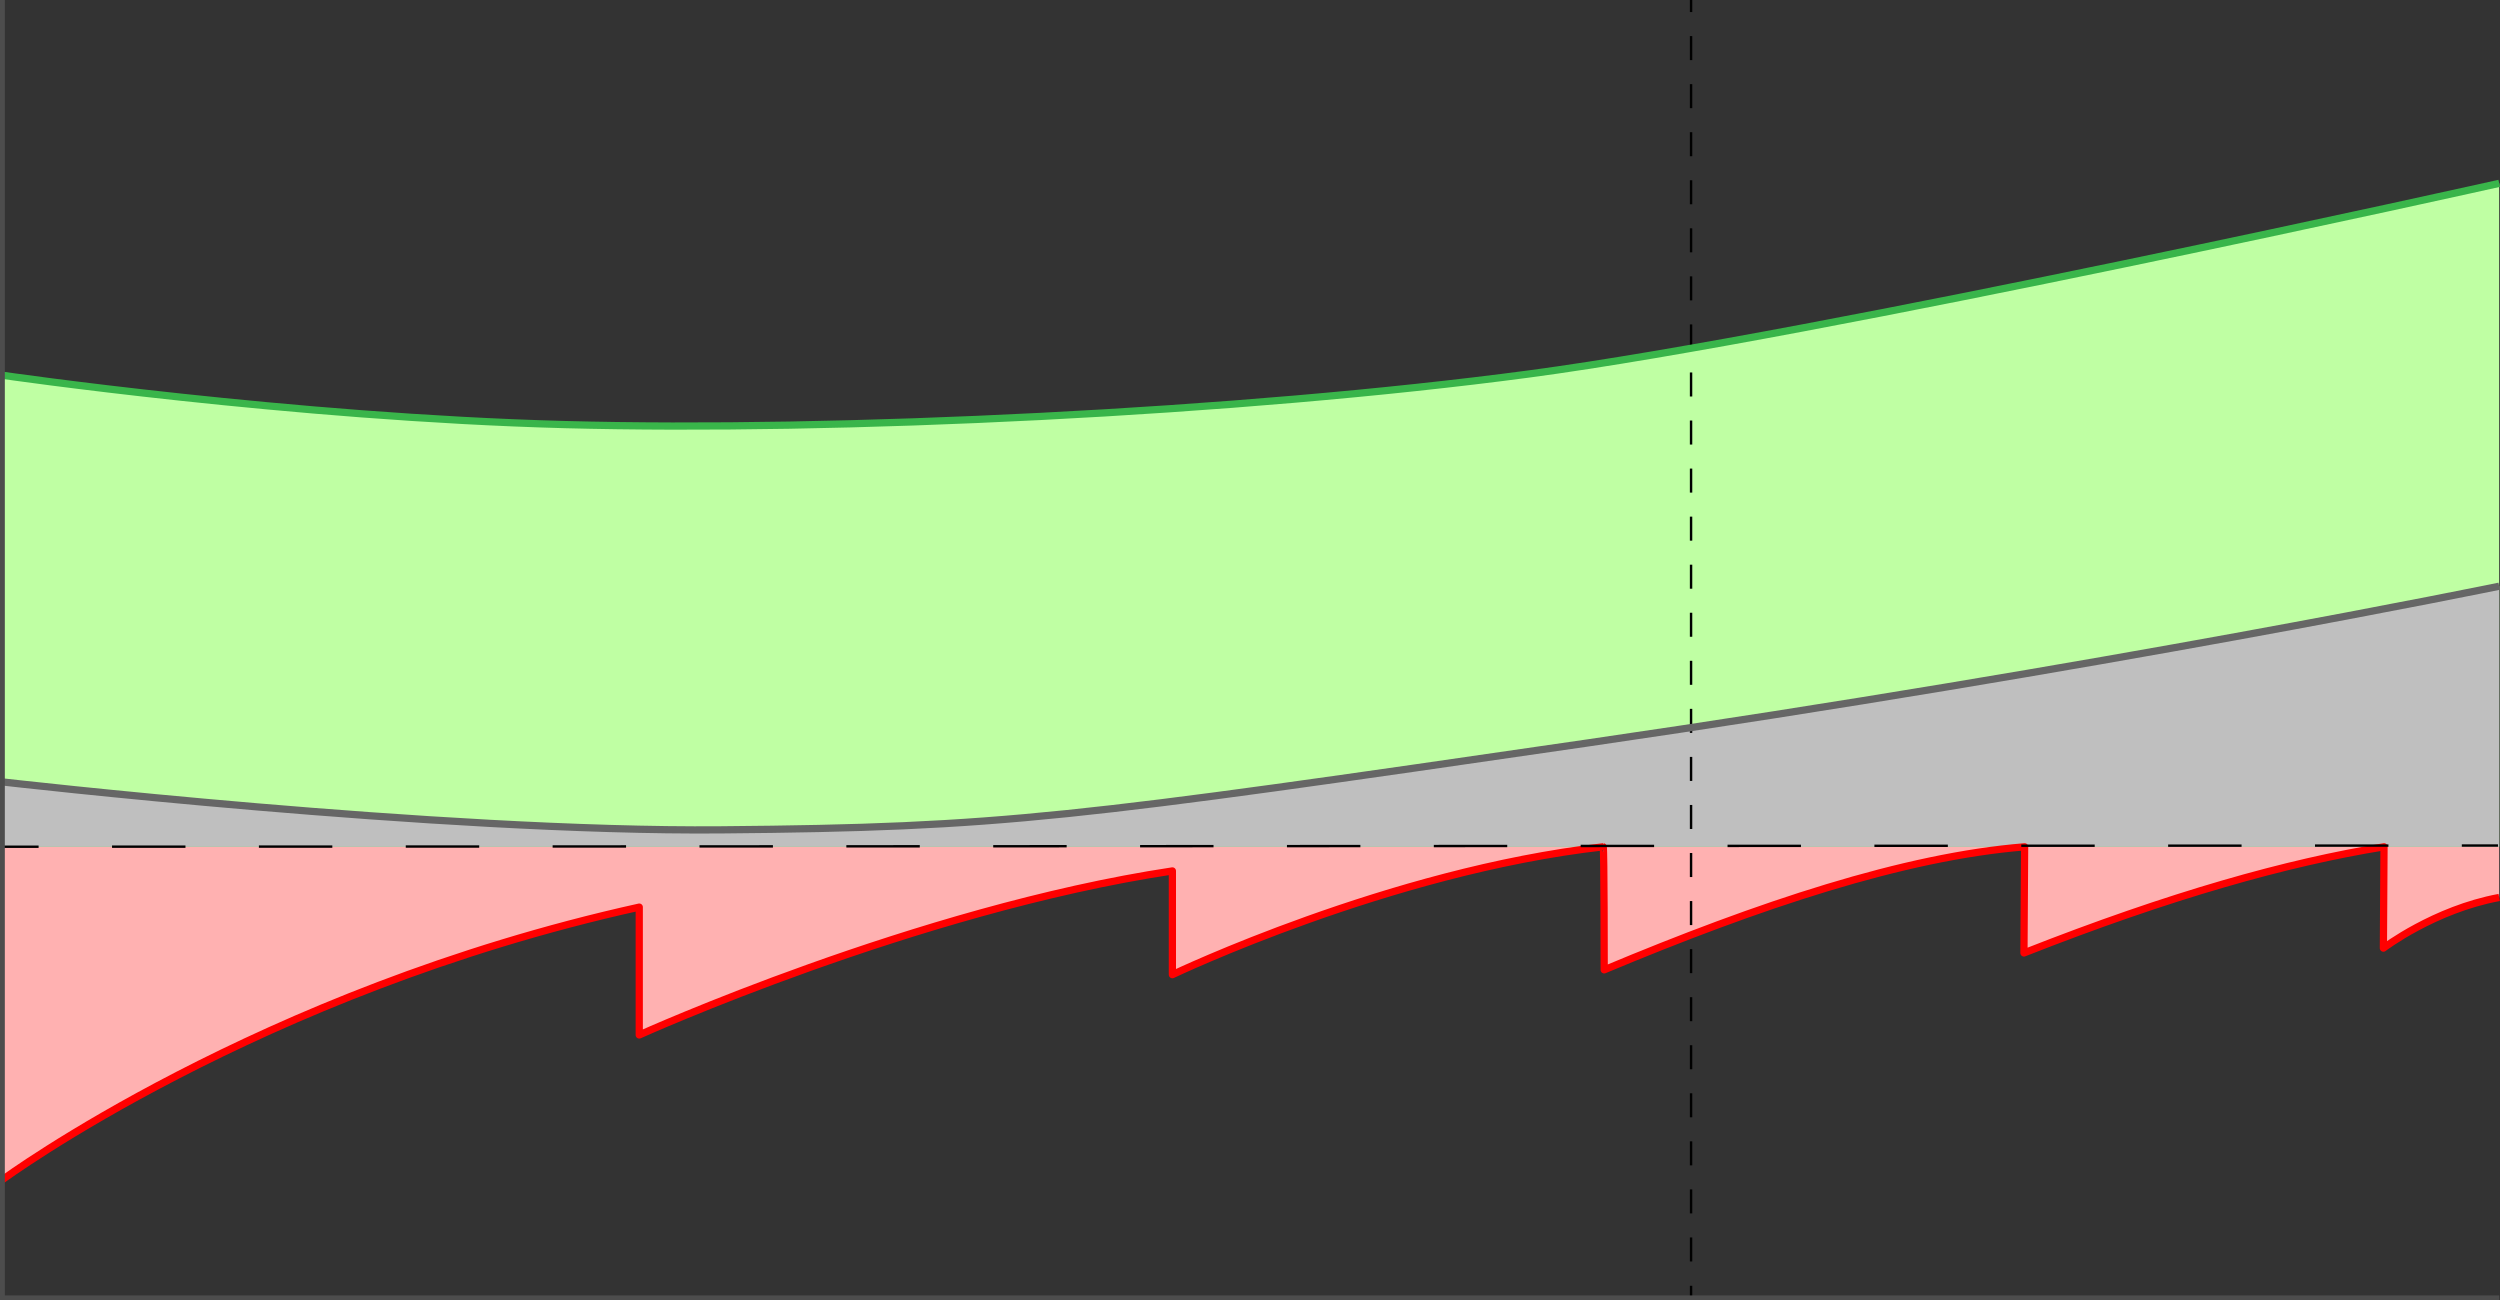 <svg id="Layer_1" data-name="Layer 1" xmlns="http://www.w3.org/2000/svg" viewBox="0 0 1036.33 539"><rect x="0" y="0" width="1036.33" height="539" fill="#333333" stroke="none"/><defs><style>.cls-1{fill:#ffb1b1;}.cls-2{fill:#bfffa3;}.cls-3{fill:#bfbfbf;}.cls-10,.cls-4,.cls-5,.cls-6,.cls-7,.cls-8,.cls-9{fill:none;}.cls-4,.cls-5,.cls-9{stroke:#000;}.cls-10,.cls-4,.cls-5,.cls-6,.cls-7,.cls-9{stroke-miterlimit:10;}.cls-5{stroke-dasharray:9.96 9.96;}.cls-6{stroke:#666;}.cls-6,.cls-7,.cls-8{stroke-width:3px;}.cls-7{stroke:#39b54a;}.cls-8{stroke:red;stroke-linejoin:round;}.cls-9{stroke-dasharray:30.44 30.44;}.cls-10{stroke:#4d4d4d;stroke-width:2px;}</style></defs><title>graph</title><path class="cls-1" d="M105.49,605.53s106-78,264-113v53s115-52,221-68v43s90-43,178.58-53c.42,0,.42,51,.42,51,64.23-26.89,124.22-46.94,174.28-51l-.28,44c60.89-24,109.33-37.54,149.26-44l-.26,42s21-16,48-21v-21H105.5Z" transform="translate(-104.5 -116.5)"/><path class="cls-2" d="M105.49,272.06s120,17.44,233,20.44,280-5,400-21,402-79,402-79v275H105.5" transform="translate(-104.5 -116.5)"/><path class="cls-3" d="M105.5,440.63s181,20.87,298,19.87,146-5,359-36,378-65,378-65v108H105.5" transform="translate(-104.5 -116.5)"/><line class="cls-4" x1="701" x2="701" y2="5"/><line class="cls-5" x1="701" y1="14.96" x2="701" y2="528.02"/><line class="cls-4" x1="701" y1="533" x2="701" y2="538"/><path class="cls-6" d="M105.5,440.63s181,20.87,298,19.87,146-5,359-36,378-65,378-65" transform="translate(-104.5 -116.5)"/><path class="cls-7" d="M1140.5,192.5s-282,63-402,79-287,24-400,21-233-20.44-233-20.44" transform="translate(-104.5 -116.5)"/><path class="cls-8" d="M105.49,605.53s106-78,264-113v53s115-52,221-68v43s90-43,178.58-53c.42,0,.42,51,.42,51,64.23-26.89,124.22-46.94,174.28-51l-.28,44c60.89-24,109.33-37.54,149.26-44l-.26,42s21-16,48-21" transform="translate(-104.5 -116.5)"/><line class="cls-4" x1="1" y1="351" x2="16" y2="350.99"/><line class="cls-9" x1="46.44" y1="350.98" x2="1005.28" y2="350.51"/><line class="cls-4" x1="1020.5" y1="350.51" x2="1035.5" y2="350.5"/><polyline class="cls-10" points="1 0 1 538 1036 538"/></svg>